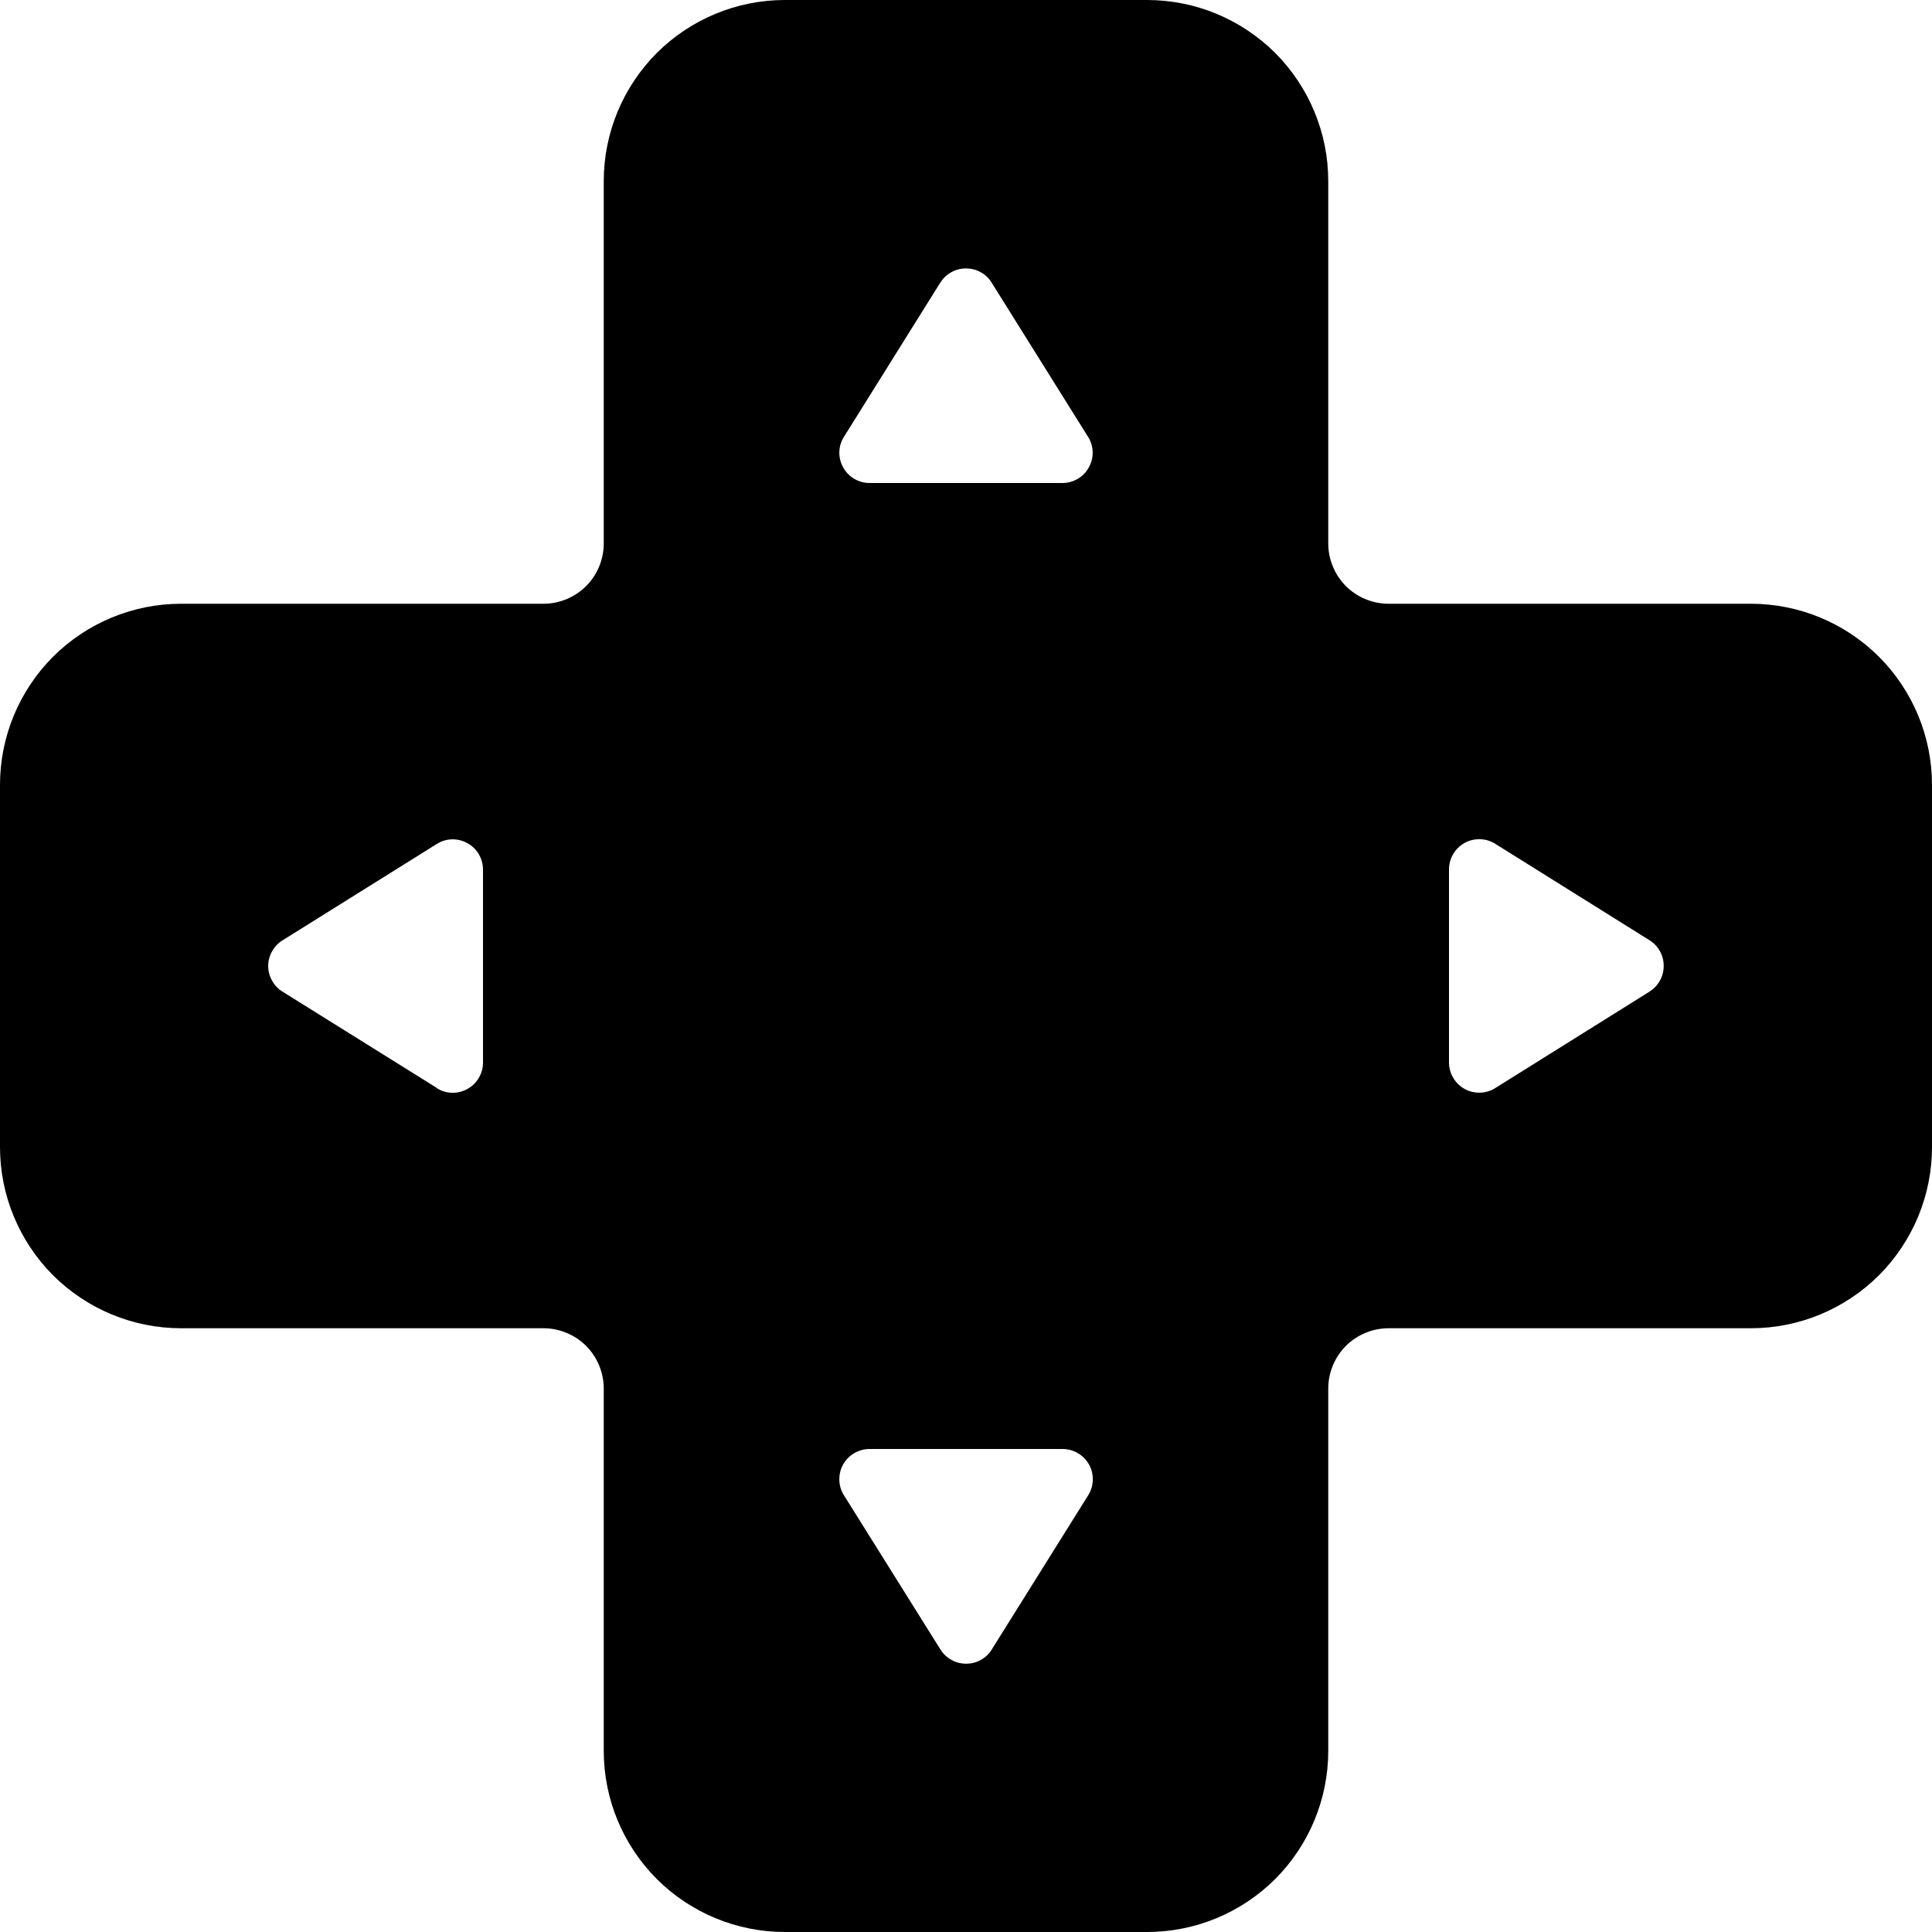 <svg width="16" height="16" viewBox="0 0 16 16" xmlns="http://www.w3.org/2000/svg"> <g clip-path="url(#clip0_34_3715)"> <path d="M6.5 0C6.102 0 5.721 0.158 5.439 0.439C5.158 0.721 5 1.102 5 1.5V4.5C5 4.633 4.947 4.76 4.854 4.854C4.76 4.947 4.633 5 4.5 5H1.5C1.102 5 0.721 5.158 0.439 5.439C0.158 5.721 0 6.102 0 6.5L0 9.5C0 9.898 0.158 10.279 0.439 10.561C0.721 10.842 1.102 11 1.5 11H4.5C4.633 11 4.76 11.053 4.854 11.146C4.947 11.24 5 11.367 5 11.5V14.5C5 14.898 5.158 15.279 5.439 15.561C5.721 15.842 6.102 16 6.5 16H9.5C9.898 16 10.279 15.842 10.561 15.561C10.842 15.279 11 14.898 11 14.5V11.5C11 11.367 11.053 11.24 11.146 11.146C11.24 11.053 11.367 11 11.5 11H14.5C14.898 11 15.279 10.842 15.561 10.561C15.842 10.279 16 9.898 16 9.5V6.5C16 6.102 15.842 5.721 15.561 5.439C15.279 5.158 14.898 5 14.5 5H11.5C11.367 5 11.24 4.947 11.146 4.854C11.053 4.76 11 4.633 11 4.5V1.5C11 1.102 10.842 0.721 10.561 0.439C10.279 0.158 9.898 0 9.5 0L6.5 0ZM7.788 2.34C7.81 2.304 7.842 2.274 7.879 2.254C7.916 2.233 7.958 2.223 8 2.223C8.042 2.223 8.084 2.233 8.121 2.254C8.158 2.274 8.19 2.304 8.212 2.34L9.011 3.618C9.035 3.656 9.048 3.699 9.049 3.744C9.05 3.788 9.039 3.832 9.017 3.871C8.996 3.91 8.964 3.943 8.926 3.965C8.887 3.988 8.844 4 8.799 4H7.201C7.156 4 7.113 3.988 7.074 3.965C7.036 3.943 7.004 3.91 6.983 3.871C6.961 3.832 6.95 3.788 6.951 3.744C6.952 3.699 6.965 3.656 6.989 3.618L7.788 2.339V2.34ZM7.788 13.66L6.989 12.383C6.965 12.345 6.952 12.302 6.951 12.257C6.95 12.212 6.96 12.168 6.982 12.129C7.004 12.09 7.035 12.057 7.074 12.035C7.112 12.012 7.156 12 7.201 12H8.8C8.845 12 8.889 12.012 8.927 12.035C8.966 12.057 8.997 12.09 9.019 12.129C9.041 12.168 9.051 12.212 9.05 12.257C9.049 12.302 9.036 12.345 9.012 12.383L8.213 13.661C8.191 13.697 8.159 13.727 8.122 13.747C8.085 13.768 8.043 13.778 8.001 13.778C7.959 13.778 7.917 13.768 7.88 13.747C7.843 13.727 7.811 13.697 7.789 13.661L7.788 13.66ZM3.618 9.01L2.339 8.212C2.303 8.19 2.273 8.158 2.253 8.121C2.232 8.084 2.221 8.042 2.221 8C2.221 7.958 2.232 7.916 2.253 7.879C2.273 7.842 2.303 7.81 2.339 7.788L3.618 6.989C3.656 6.965 3.699 6.952 3.744 6.951C3.788 6.95 3.832 6.961 3.871 6.983C3.91 7.004 3.943 7.036 3.965 7.074C3.988 7.113 4 7.156 4 7.201V8.8C4 8.845 3.988 8.888 3.965 8.927C3.943 8.965 3.91 8.997 3.871 9.018C3.832 9.04 3.788 9.051 3.744 9.05C3.699 9.049 3.656 9.036 3.618 9.012V9.01ZM13.661 8.212L12.383 9.011C12.345 9.035 12.302 9.048 12.257 9.049C12.212 9.05 12.168 9.04 12.129 9.018C12.09 8.996 12.057 8.965 12.035 8.926C12.012 8.888 12 8.844 12 8.799V7.2C12 7.155 12.012 7.111 12.035 7.073C12.057 7.034 12.09 7.003 12.129 6.981C12.168 6.959 12.212 6.949 12.257 6.95C12.302 6.951 12.345 6.964 12.383 6.988L13.661 7.787C13.697 7.809 13.727 7.841 13.747 7.878C13.768 7.915 13.778 7.957 13.778 7.999C13.778 8.041 13.768 8.083 13.747 8.12C13.727 8.157 13.697 8.189 13.661 8.211V8.212Z"/> </g> <defs> <clipPath id="clip0_34_3715"> <rect width="16" height="16"/> </clipPath> </defs> </svg>